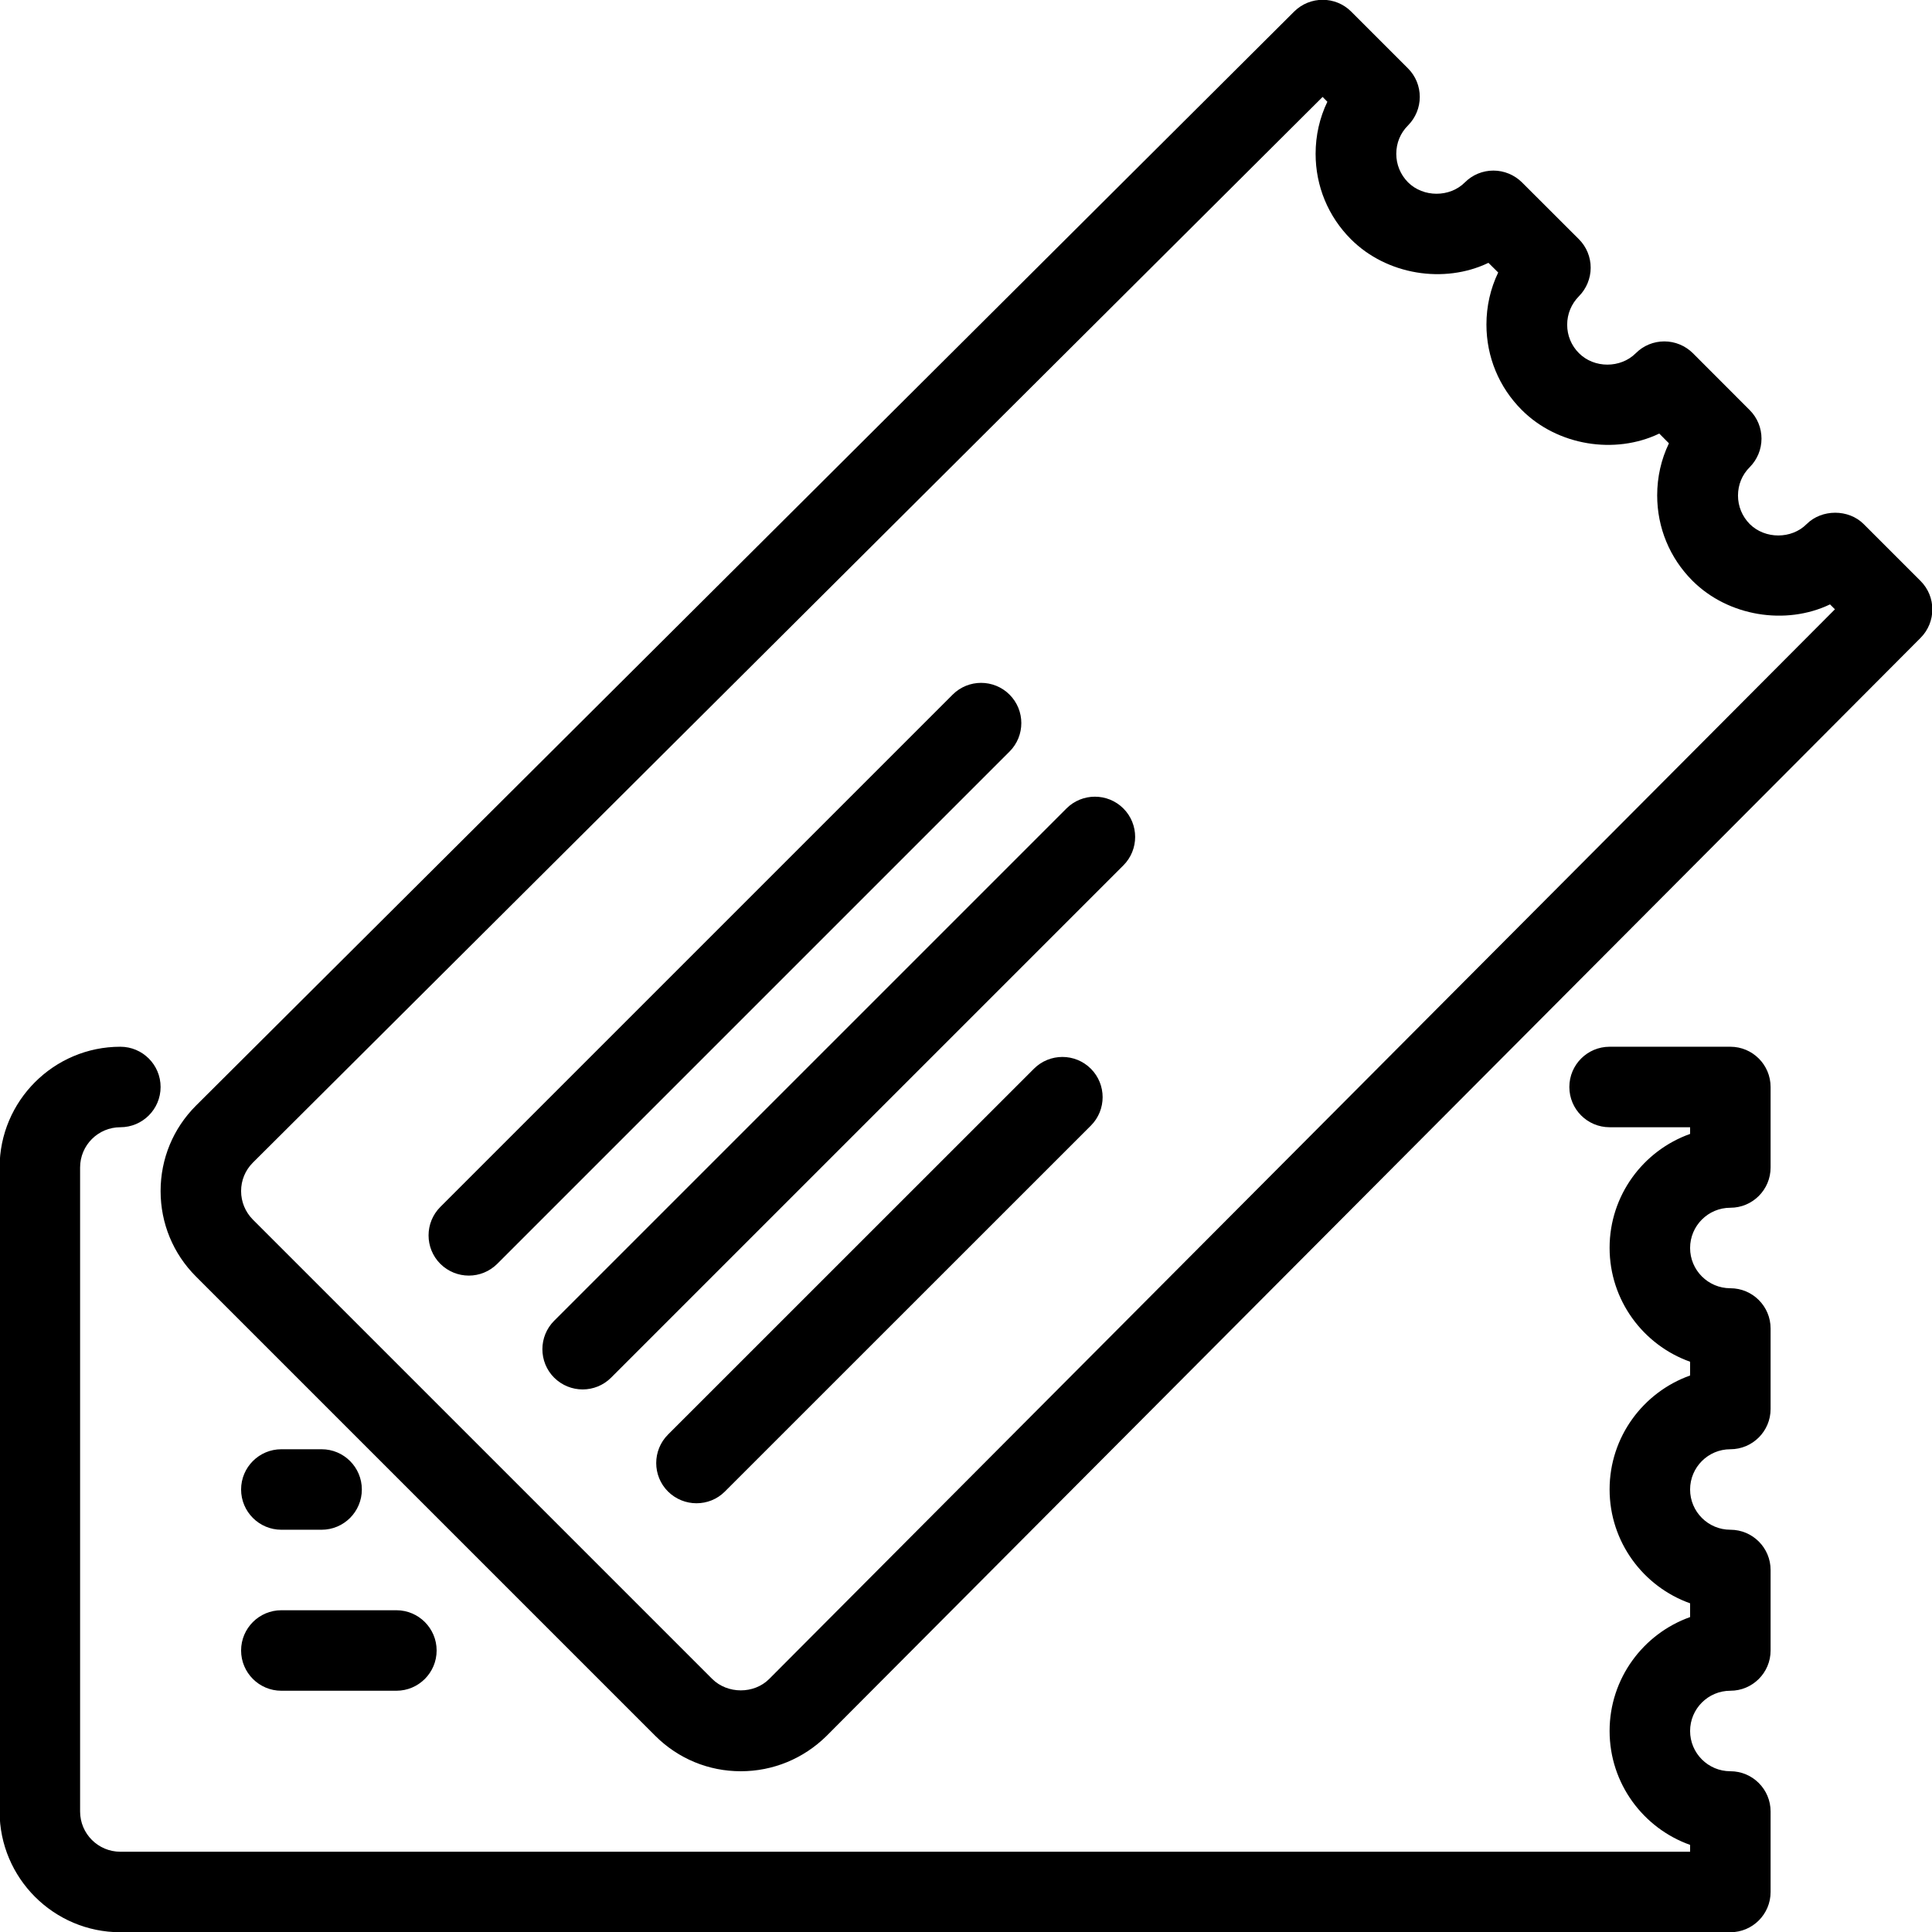<?xml version="1.0" encoding="iso-8859-1"?>
<!-- Generator: Adobe Illustrator 19.0.0, SVG Export Plug-In . SVG Version: 6.00 Build 0)  -->
<svg version="1.1" id="Layer_1" xmlns="http://www.w3.org/2000/svg" xmlns:xlink="http://www.w3.org/1999/xlink" x="0px" y="0px"
	 viewBox="0 0 24 24" style="enable-background:new 0 0 24 24;" xml:space="preserve">
<g>
	<g>
		<path d="M12.541,8.629c-0.195-0.195-0.512-0.195-0.707,0L5.47,14.993c-0.195,0.195-0.195,0.512,0,0.707
			c0.098,0.097,0.226,0.146,0.354,0.146c0.128,0,0.255-0.049,0.353-0.146l6.364-6.364C12.736,9.141,12.736,8.824,12.541,8.629z
			 M13.248,10.043l-6.364,6.364c-0.195,0.195-0.195,0.512,0,0.707c0.098,0.097,0.226,0.146,0.354,0.146
			c0.128,0,0.256-0.049,0.353-0.146l6.364-6.364c0.195-0.195,0.195-0.512,0-0.707S13.443,9.848,13.248,10.043z M12.844,13.276
			l-4.546,4.545c-0.195,0.195-0.195,0.512,0,0.707c0.098,0.097,0.226,0.146,0.354,0.146c0.128,0,0.256-0.048,0.353-0.146
			l4.546-4.545c0.195-0.195,0.195-0.512,0-0.707S13.039,13.081,12.844,13.276z M3.495,19.003h0.5c0.276,0,0.5-0.224,0.5-0.5
			s-0.224-0.5-0.5-0.5h-0.5c-0.276,0-0.5,0.224-0.5,0.5S3.219,19.003,3.495,19.003z M3.495,21.003h1.429c0.276,0,0.5-0.224,0.5-0.5
			s-0.224-0.5-0.5-0.5H3.495c-0.276,0-0.5,0.224-0.5,0.5S3.219,21.003,3.495,21.003z M21.495,13.003h-1.5
			c-0.276,0-0.5,0.224-0.5,0.5s0.224,0.5,0.5,0.5h1v0.083c-0.582,0.207-1,0.763-1,1.415c0,0.652,0.418,1.208,1,1.415v0.171
			c-0.582,0.207-1,0.763-1,1.415s0.418,1.208,1,1.415v0.171c-0.582,0.207-1,0.763-1,1.415s0.418,1.208,1,1.415v0.085h-19.5
			c-0.276,0-0.5-0.224-0.5-0.5v-8c0-0.276,0.224-0.5,0.5-0.5s0.5-0.224,0.5-0.5s-0.224-0.5-0.5-0.5c-0.827,0-1.5,0.673-1.5,1.5v8
			c0,0.827,0.673,1.5,1.5,1.5h20c0.276,0,0.5-0.224,0.5-0.5v-1c0-0.276-0.224-0.5-0.5-0.5s-0.5-0.224-0.5-0.5s0.224-0.5,0.5-0.5
			s0.5-0.224,0.5-0.5v-1c0-0.276-0.224-0.5-0.5-0.5s-0.5-0.224-0.5-0.5s0.224-0.5,0.5-0.5s0.5-0.224,0.5-0.5v-1
			c0-0.276-0.224-0.5-0.5-0.5s-0.5-0.224-0.5-0.5s0.224-0.5,0.5-0.5s0.5-0.224,0.5-0.5v-1
			C21.995,13.227,21.771,13.003,21.495,13.003z M23.858,7.217L23.151,6.51c-0.188-0.188-0.52-0.187-0.708,0
			c-0.187,0.189-0.517,0.189-0.707,0c-0.094-0.095-0.146-0.221-0.146-0.354c0-0.134,0.051-0.259,0.146-0.353
			c0.093-0.094,0.146-0.221,0.146-0.354c0-0.133-0.052-0.26-0.146-0.354l-0.707-0.708c-0.094-0.093-0.221-0.146-0.354-0.146
			s-0.26,0.052-0.354,0.146c-0.189,0.19-0.518,0.19-0.707,0c-0.094-0.094-0.146-0.219-0.146-0.353c0-0.134,0.052-0.259,0.146-0.354
			c0.093-0.094,0.146-0.222,0.146-0.354c0-0.133-0.052-0.26-0.146-0.354l-0.708-0.707c-0.094-0.093-0.222-0.146-0.354-0.146
			c-0.133,0-0.26,0.052-0.354,0.146c-0.188,0.189-0.517,0.189-0.707,0c-0.094-0.095-0.146-0.221-0.146-0.354
			c0-0.134,0.051-0.259,0.146-0.353c0.093-0.094,0.146-0.221,0.146-0.354s-0.052-0.26-0.146-0.354l-0.707-0.707
			c-0.195-0.194-0.511-0.194-0.707,0L2.434,13.735c-0.283,0.283-0.439,0.66-0.439,1.061s0.156,0.778,0.439,1.061l5.707,5.707
			c0.284,0.283,0.661,0.439,1.061,0.439c0.401,0,0.778-0.156,1.064-0.437L23.858,7.924C24.053,7.728,24.053,7.412,23.858,7.217z
			 M9.555,20.857c-0.189,0.189-0.517,0.188-0.707,0L3.141,15.15c-0.094-0.095-0.146-0.221-0.146-0.354
			c0-0.134,0.052-0.259,0.146-0.353L16.43,1.204l0.059,0.06c-0.096,0.199-0.146,0.419-0.146,0.647c0,0.401,0.156,0.778,0.439,1.061
			c0.444,0.444,1.159,0.557,1.708,0.293l0.121,0.12c-0.096,0.2-0.146,0.419-0.146,0.647c0,0.401,0.156,0.778,0.439,1.061
			c0.444,0.444,1.157,0.557,1.708,0.293l0.12,0.121c-0.096,0.199-0.146,0.419-0.146,0.647c0,0.401,0.156,0.778,0.439,1.061
			c0.444,0.443,1.159,0.556,1.708,0.293l0.061,0.061L9.555,20.857z"/>
	</g>
</g>
</svg>

